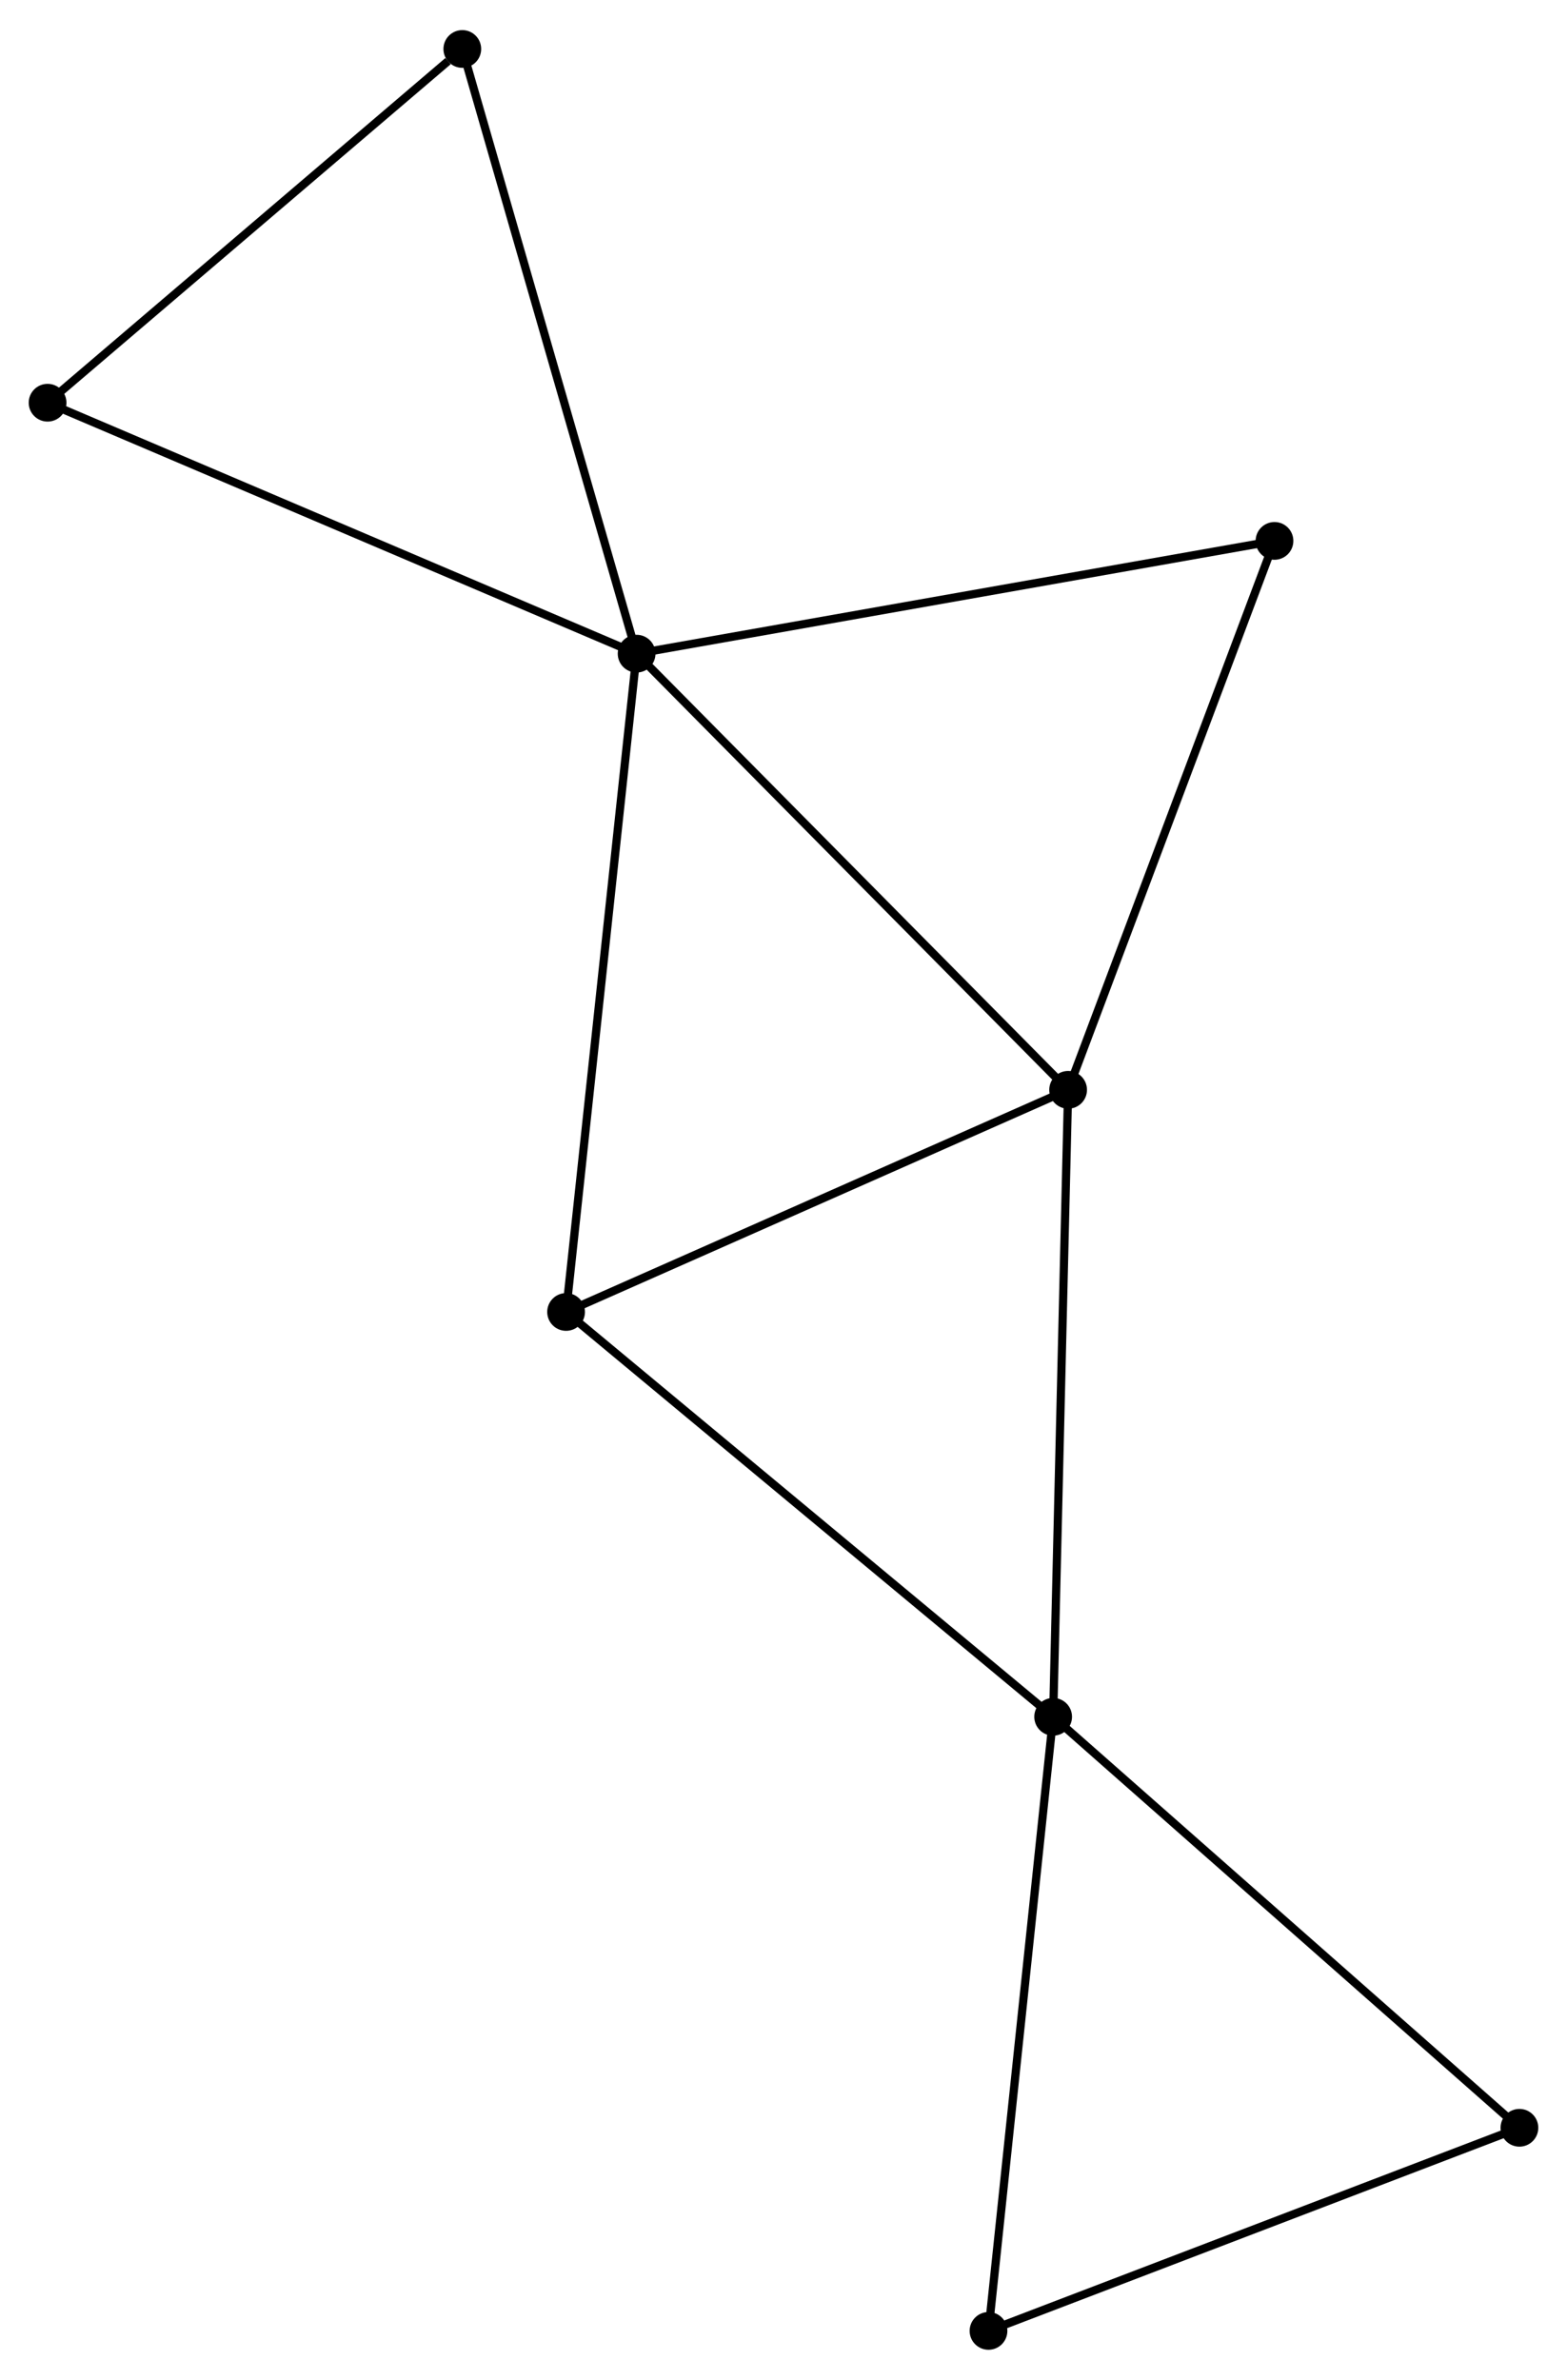 <?xml version="1.0" encoding="UTF-8" standalone="no"?>
<!DOCTYPE svg PUBLIC "-//W3C//DTD SVG 1.1//EN"
 "http://www.w3.org/Graphics/SVG/1.1/DTD/svg11.dtd">
<!-- Generated by graphviz version 2.36.0 (20140111.2315)
 -->
<!-- Title: %3 Pages: 1 -->
<svg width="191pt" height="290pt"
 viewBox="0.00 0.00 191.01 289.68" xmlns="http://www.w3.org/2000/svg" xmlns:xlink="http://www.w3.org/1999/xlink">
<g id="graph0" class="graph" transform="scale(1 1) rotate(0) translate(4 285.679)">
<title>%3</title>
<!-- 0 -->
<g id="node1" class="node"><title>0</title>
<ellipse fill="black" stroke="black" cx="73.6" cy="-206.19" rx="1.8" ry="1.8"/>
</g>
<!-- 2 -->
<g id="node2" class="node"><title>2</title>
<ellipse fill="black" stroke="black" cx="126.199" cy="-153.038" rx="1.8" ry="1.8"/>
</g>
<!-- 0&#45;&#45;2 -->
<g id="edge1" class="edge"><title>0&#45;&#45;2</title>
<path fill="none" stroke="black" d="M74.901,-204.876C82.114,-197.586 117.169,-162.163 124.751,-154.501"/>
</g>
<!-- 3 -->
<g id="node3" class="node"><title>3</title>
<ellipse fill="black" stroke="black" cx="65.003" cy="-125.969" rx="1.8" ry="1.8"/>
</g>
<!-- 0&#45;&#45;3 -->
<g id="edge2" class="edge"><title>0&#45;&#45;3</title>
<path fill="none" stroke="black" d="M73.388,-204.207C72.198,-193.108 66.378,-138.799 65.208,-127.882"/>
</g>
<!-- 4 -->
<g id="node4" class="node"><title>4</title>
<ellipse fill="black" stroke="black" cx="1.8" cy="-236.77" rx="1.8" ry="1.8"/>
</g>
<!-- 0&#45;&#45;4 -->
<g id="edge3" class="edge"><title>0&#45;&#45;4</title>
<path fill="none" stroke="black" d="M71.826,-206.945C61.892,-211.176 13.284,-231.879 3.513,-236.04"/>
</g>
<!-- 6 -->
<g id="node5" class="node"><title>6</title>
<ellipse fill="black" stroke="black" cx="151.354" cy="-219.932" rx="1.8" ry="1.8"/>
</g>
<!-- 0&#45;&#45;6 -->
<g id="edge4" class="edge"><title>0&#45;&#45;6</title>
<path fill="none" stroke="black" d="M75.522,-206.529C86.28,-208.431 138.918,-217.734 149.499,-219.605"/>
</g>
<!-- 7 -->
<g id="node6" class="node"><title>7</title>
<ellipse fill="black" stroke="black" cx="52.353" cy="-279.879" rx="1.8" ry="1.8"/>
</g>
<!-- 0&#45;&#45;7 -->
<g id="edge5" class="edge"><title>0&#45;&#45;7</title>
<path fill="none" stroke="black" d="M73.075,-208.011C70.135,-218.206 55.751,-268.093 52.859,-278.122"/>
</g>
<!-- 2&#45;&#45;3 -->
<g id="edge10" class="edge"><title>2&#45;&#45;3</title>
<path fill="none" stroke="black" d="M124.433,-152.257C115.497,-148.304 75.337,-130.54 66.659,-126.702"/>
</g>
<!-- 2&#45;&#45;6 -->
<g id="edge11" class="edge"><title>2&#45;&#45;6</title>
<path fill="none" stroke="black" d="M126.924,-154.968C130.598,-164.736 147.106,-208.636 150.673,-218.122"/>
</g>
<!-- 4&#45;&#45;7 -->
<g id="edge12" class="edge"><title>4&#45;&#45;7</title>
<path fill="none" stroke="black" d="M3.482,-238.204C11.157,-244.749 42.817,-271.748 50.612,-278.396"/>
</g>
<!-- 1 -->
<g id="node7" class="node"><title>1</title>
<ellipse fill="black" stroke="black" cx="124.374" cy="-76.636" rx="1.8" ry="1.8"/>
</g>
<!-- 1&#45;&#45;2 -->
<g id="edge6" class="edge"><title>1&#45;&#45;2</title>
<path fill="none" stroke="black" d="M124.419,-78.524C124.672,-89.095 125.907,-140.818 126.155,-151.216"/>
</g>
<!-- 1&#45;&#45;3 -->
<g id="edge7" class="edge"><title>1&#45;&#45;3</title>
<path fill="none" stroke="black" d="M122.907,-77.855C114.764,-84.621 75.195,-117.5 66.637,-124.611"/>
</g>
<!-- 5 -->
<g id="node8" class="node"><title>5</title>
<ellipse fill="black" stroke="black" cx="181.21" cy="-26.551" rx="1.8" ry="1.8"/>
</g>
<!-- 1&#45;&#45;5 -->
<g id="edge8" class="edge"><title>1&#45;&#45;5</title>
<path fill="none" stroke="black" d="M125.779,-75.398C133.574,-68.529 171.453,-35.149 179.645,-27.93"/>
</g>
<!-- 8 -->
<g id="node9" class="node"><title>8</title>
<ellipse fill="black" stroke="black" cx="116.493" cy="-1.8" rx="1.8" ry="1.8"/>
</g>
<!-- 1&#45;&#45;8 -->
<g id="edge9" class="edge"><title>1&#45;&#45;8</title>
<path fill="none" stroke="black" d="M124.179,-74.786C123.099,-64.522 117.846,-14.647 116.71,-3.86"/>
</g>
<!-- 5&#45;&#45;8 -->
<g id="edge13" class="edge"><title>5&#45;&#45;8</title>
<path fill="none" stroke="black" d="M179.343,-25.837C169.892,-22.223 127.422,-5.98 118.245,-2.47"/>
</g>
</g>
</svg>
